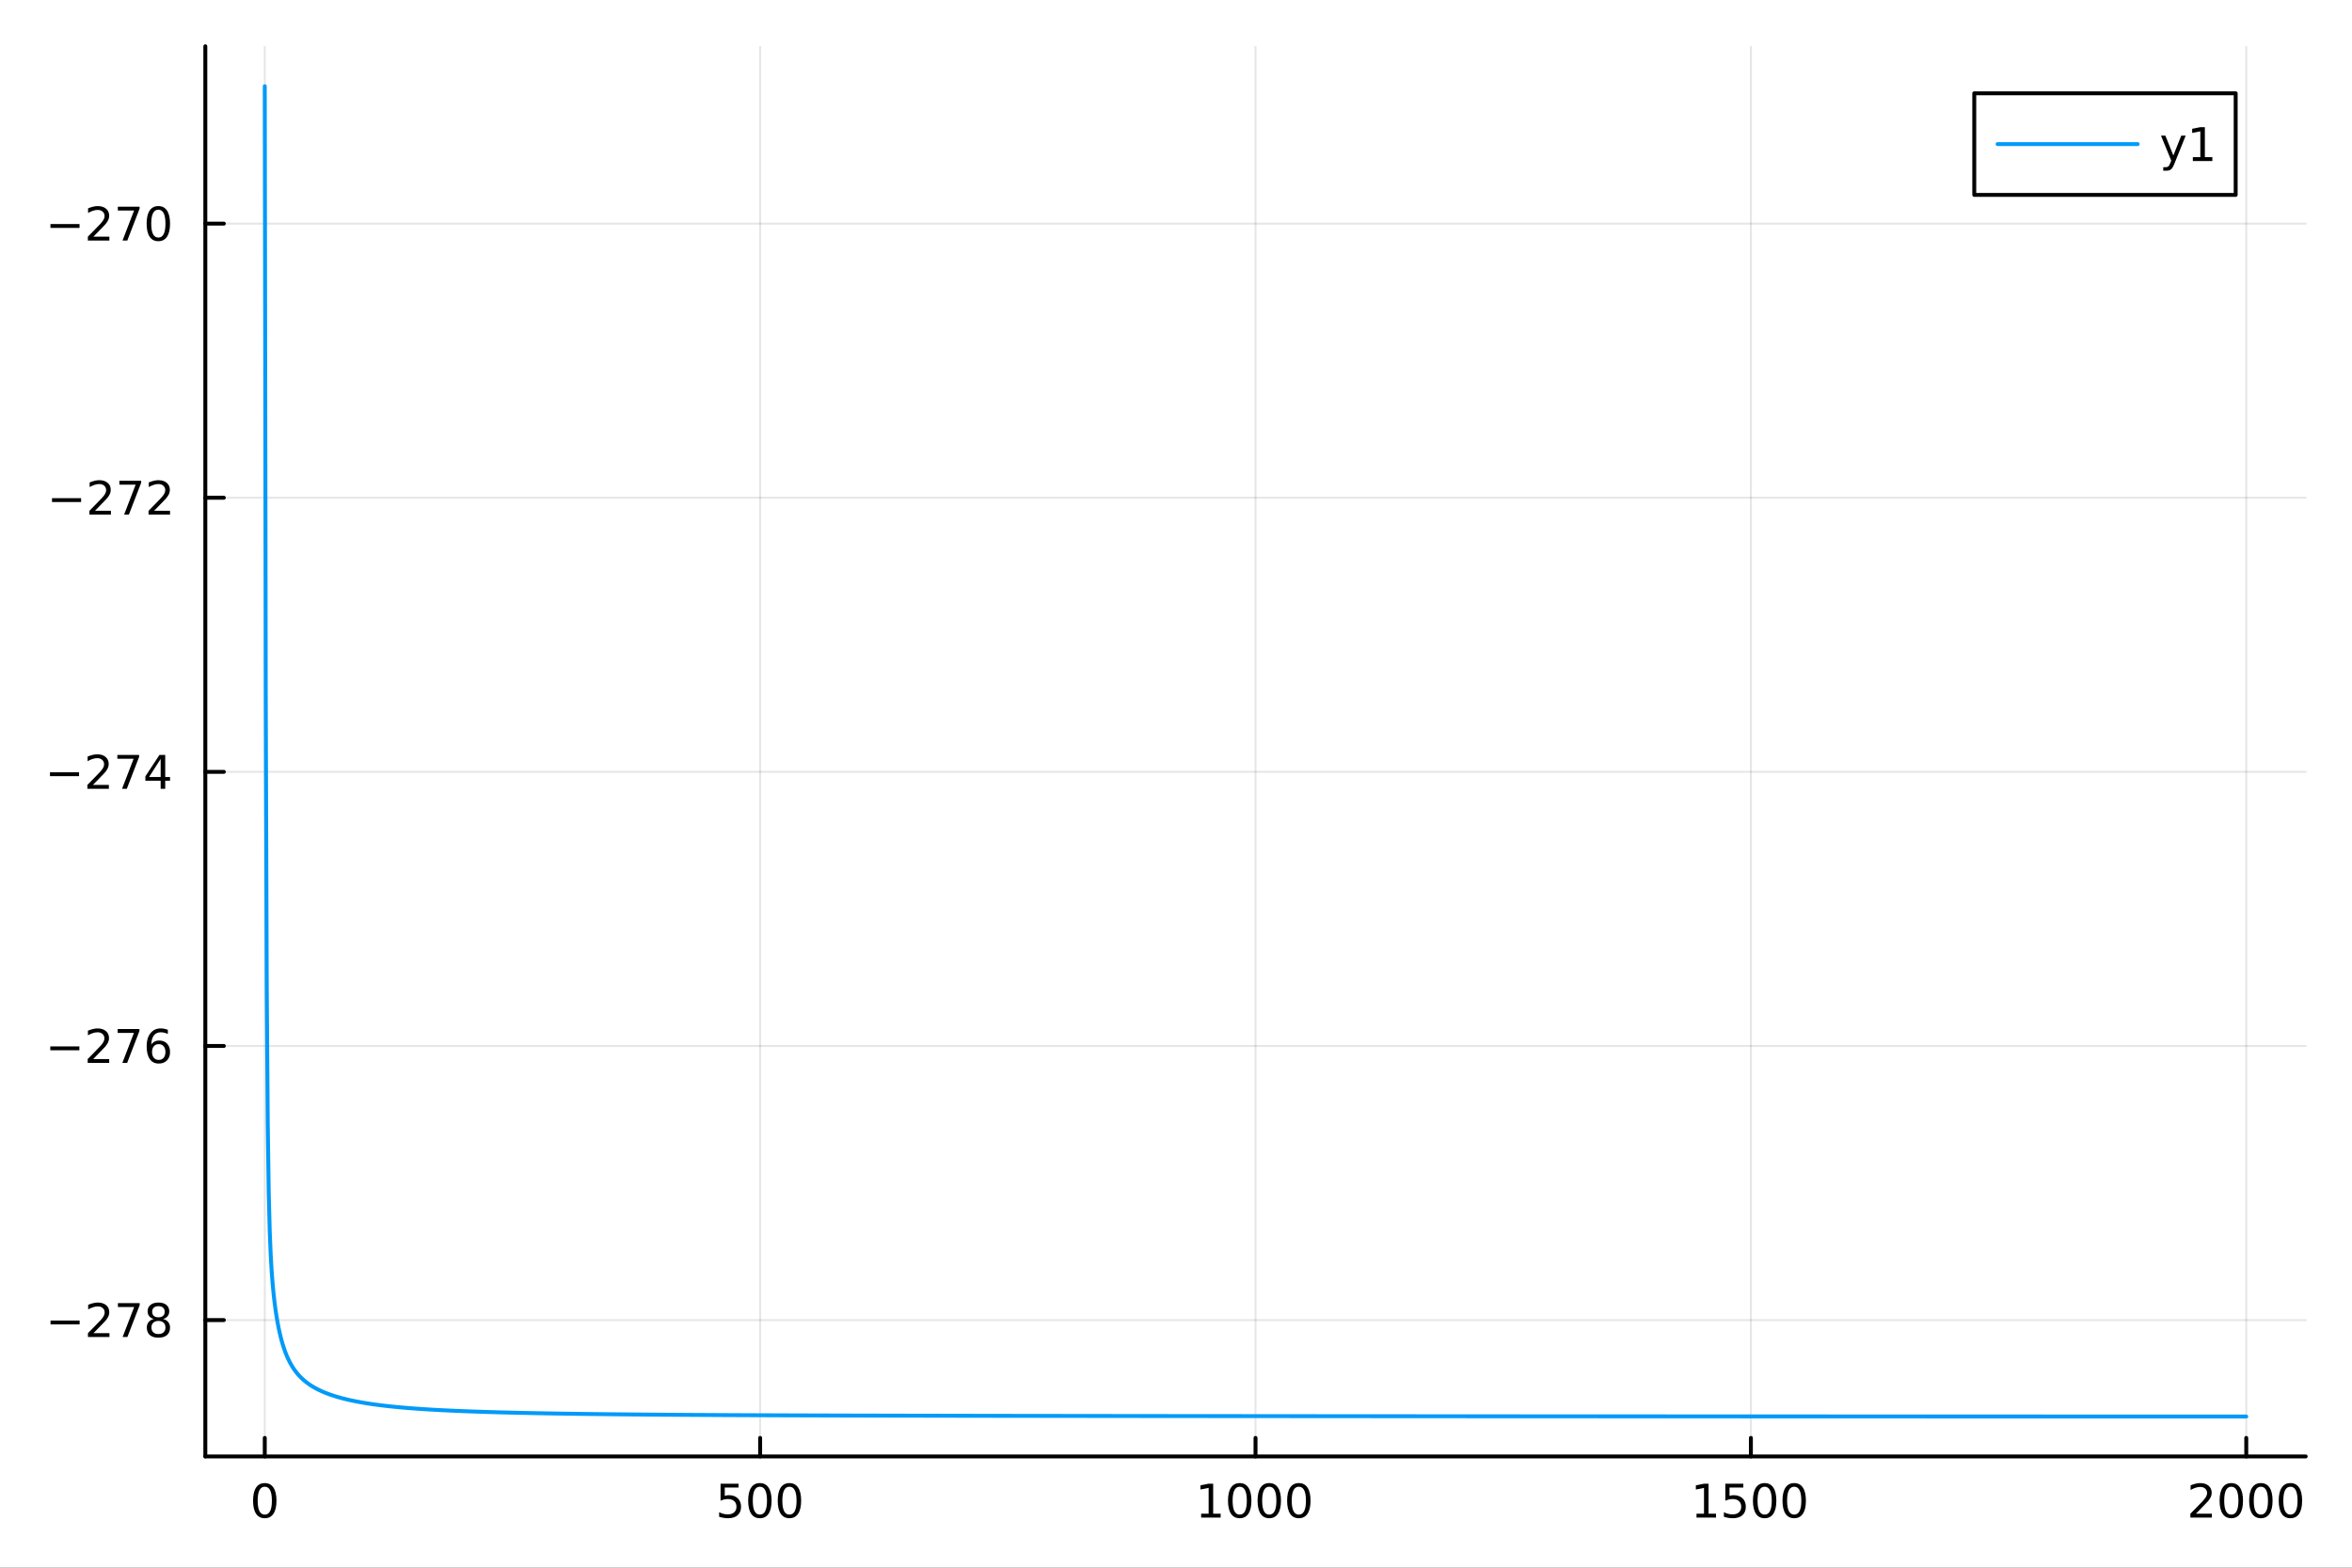 <?xml version="1.0" encoding="utf-8"?>
<svg xmlns="http://www.w3.org/2000/svg" xmlns:xlink="http://www.w3.org/1999/xlink" width="600" height="400" viewBox="0 0 2400 1600">
<rect x="0" y="0" width="2400" height="1600" fill="#333333" stroke="none"/>
<defs>
  <clipPath id="clip800">
    <rect x="0" y="0" width="2400" height="1600"/>
  </clipPath>
</defs>
<path clip-path="url(#clip800)" d="M0 1600 L2400 1600 L2400 0 L0 0  Z" fill="#ffffff" fill-rule="evenodd" fill-opacity="1"/>
<defs>
  <clipPath id="clip801">
    <rect x="480" y="0" width="1681" height="1600"/>
  </clipPath>
</defs>
<path clip-path="url(#clip800)" d="M209.515 1486.45 L2352.76 1486.45 L2352.76 47.244 L209.515 47.244  Z" fill="#ffffff" fill-rule="evenodd" fill-opacity="1"/>
<defs>
  <clipPath id="clip802">
    <rect x="209" y="47" width="2144" height="1440"/>
  </clipPath>
</defs>
<polyline clip-path="url(#clip802)" style="stroke:#000000; stroke-linecap:round; stroke-linejoin:round; stroke-width:2; stroke-opacity:0.1; fill:none" points="270.172,1486.45 270.172,47.244 "/>
<polyline clip-path="url(#clip802)" style="stroke:#000000; stroke-linecap:round; stroke-linejoin:round; stroke-width:2; stroke-opacity:0.1; fill:none" points="775.654,1486.45 775.654,47.244 "/>
<polyline clip-path="url(#clip802)" style="stroke:#000000; stroke-linecap:round; stroke-linejoin:round; stroke-width:2; stroke-opacity:0.1; fill:none" points="1281.14,1486.45 1281.14,47.244 "/>
<polyline clip-path="url(#clip802)" style="stroke:#000000; stroke-linecap:round; stroke-linejoin:round; stroke-width:2; stroke-opacity:0.1; fill:none" points="1786.62,1486.45 1786.62,47.244 "/>
<polyline clip-path="url(#clip802)" style="stroke:#000000; stroke-linecap:round; stroke-linejoin:round; stroke-width:2; stroke-opacity:0.1; fill:none" points="2292.1,1486.45 2292.1,47.244 "/>
<polyline clip-path="url(#clip800)" style="stroke:#000000; stroke-linecap:round; stroke-linejoin:round; stroke-width:4; stroke-opacity:1; fill:none" points="209.515,1486.45 2352.76,1486.45 "/>
<polyline clip-path="url(#clip800)" style="stroke:#000000; stroke-linecap:round; stroke-linejoin:round; stroke-width:4; stroke-opacity:1; fill:none" points="270.172,1486.45 270.172,1467.55 "/>
<polyline clip-path="url(#clip800)" style="stroke:#000000; stroke-linecap:round; stroke-linejoin:round; stroke-width:4; stroke-opacity:1; fill:none" points="775.654,1486.45 775.654,1467.55 "/>
<polyline clip-path="url(#clip800)" style="stroke:#000000; stroke-linecap:round; stroke-linejoin:round; stroke-width:4; stroke-opacity:1; fill:none" points="1281.14,1486.45 1281.14,1467.55 "/>
<polyline clip-path="url(#clip800)" style="stroke:#000000; stroke-linecap:round; stroke-linejoin:round; stroke-width:4; stroke-opacity:1; fill:none" points="1786.62,1486.45 1786.62,1467.55 "/>
<polyline clip-path="url(#clip800)" style="stroke:#000000; stroke-linecap:round; stroke-linejoin:round; stroke-width:4; stroke-opacity:1; fill:none" points="2292.1,1486.45 2292.1,1467.55 "/>
<path clip-path="url(#clip800)" d="M270.172 1517.37 Q266.561 1517.37 264.733 1520.93 Q262.927 1524.47 262.927 1531.6 Q262.927 1538.71 264.733 1542.27 Q266.561 1545.82 270.172 1545.82 Q273.807 1545.82 275.612 1542.27 Q277.441 1538.71 277.441 1531.6 Q277.441 1524.47 275.612 1520.93 Q273.807 1517.37 270.172 1517.37 M270.172 1513.66 Q275.983 1513.66 279.038 1518.27 Q282.117 1522.85 282.117 1531.6 Q282.117 1540.33 279.038 1544.94 Q275.983 1549.52 270.172 1549.52 Q264.362 1549.52 261.284 1544.94 Q258.228 1540.33 258.228 1531.6 Q258.228 1522.85 261.284 1518.27 Q264.362 1513.66 270.172 1513.66 Z" fill="#000000" fill-rule="nonzero" fill-opacity="1" /><path clip-path="url(#clip800)" d="M735.272 1514.29 L753.628 1514.29 L753.628 1518.22 L739.554 1518.22 L739.554 1526.7 Q740.573 1526.35 741.592 1526.19 Q742.61 1526 743.629 1526 Q749.416 1526 752.795 1529.17 Q756.175 1532.34 756.175 1537.76 Q756.175 1543.34 752.703 1546.44 Q749.23 1549.52 742.911 1549.52 Q740.735 1549.52 738.467 1549.15 Q736.221 1548.78 733.814 1548.04 L733.814 1543.34 Q735.897 1544.47 738.119 1545.03 Q740.342 1545.58 742.818 1545.58 Q746.823 1545.58 749.161 1543.48 Q751.499 1541.37 751.499 1537.76 Q751.499 1534.15 749.161 1532.04 Q746.823 1529.94 742.818 1529.94 Q740.943 1529.94 739.068 1530.35 Q737.217 1530.77 735.272 1531.65 L735.272 1514.29 Z" fill="#000000" fill-rule="nonzero" fill-opacity="1" /><path clip-path="url(#clip800)" d="M775.388 1517.37 Q771.777 1517.37 769.948 1520.93 Q768.142 1524.47 768.142 1531.6 Q768.142 1538.71 769.948 1542.27 Q771.777 1545.82 775.388 1545.82 Q779.022 1545.82 780.827 1542.27 Q782.656 1538.71 782.656 1531.6 Q782.656 1524.47 780.827 1520.93 Q779.022 1517.37 775.388 1517.37 M775.388 1513.66 Q781.198 1513.66 784.253 1518.27 Q787.332 1522.85 787.332 1531.6 Q787.332 1540.33 784.253 1544.94 Q781.198 1549.52 775.388 1549.52 Q769.577 1549.52 766.499 1544.94 Q763.443 1540.33 763.443 1531.6 Q763.443 1522.85 766.499 1518.27 Q769.577 1513.66 775.388 1513.66 Z" fill="#000000" fill-rule="nonzero" fill-opacity="1" /><path clip-path="url(#clip800)" d="M805.549 1517.37 Q801.938 1517.37 800.11 1520.93 Q798.304 1524.47 798.304 1531.6 Q798.304 1538.71 800.11 1542.27 Q801.938 1545.82 805.549 1545.82 Q809.184 1545.82 810.989 1542.27 Q812.818 1538.71 812.818 1531.6 Q812.818 1524.47 810.989 1520.93 Q809.184 1517.37 805.549 1517.37 M805.549 1513.66 Q811.36 1513.66 814.415 1518.27 Q817.494 1522.85 817.494 1531.6 Q817.494 1540.33 814.415 1544.94 Q811.36 1549.52 805.549 1549.52 Q799.739 1549.52 796.661 1544.94 Q793.605 1540.33 793.605 1531.6 Q793.605 1522.85 796.661 1518.27 Q799.739 1513.66 805.549 1513.66 Z" fill="#000000" fill-rule="nonzero" fill-opacity="1" /><path clip-path="url(#clip800)" d="M1225.66 1544.91 L1233.3 1544.91 L1233.3 1518.55 L1224.99 1520.21 L1224.99 1515.95 L1233.25 1514.29 L1237.93 1514.29 L1237.93 1544.91 L1245.57 1544.91 L1245.57 1548.85 L1225.66 1548.85 L1225.66 1544.91 Z" fill="#000000" fill-rule="nonzero" fill-opacity="1" /><path clip-path="url(#clip800)" d="M1265.01 1517.37 Q1261.4 1517.37 1259.57 1520.93 Q1257.77 1524.47 1257.77 1531.6 Q1257.77 1538.71 1259.57 1542.27 Q1261.4 1545.82 1265.01 1545.82 Q1268.65 1545.82 1270.45 1542.27 Q1272.28 1538.71 1272.28 1531.6 Q1272.28 1524.47 1270.45 1520.93 Q1268.65 1517.37 1265.01 1517.37 M1265.01 1513.66 Q1270.82 1513.66 1273.88 1518.27 Q1276.96 1522.85 1276.96 1531.6 Q1276.96 1540.33 1273.88 1544.94 Q1270.82 1549.52 1265.01 1549.52 Q1259.2 1549.52 1256.12 1544.94 Q1253.07 1540.33 1253.07 1531.6 Q1253.07 1522.85 1256.12 1518.27 Q1259.2 1513.66 1265.01 1513.66 Z" fill="#000000" fill-rule="nonzero" fill-opacity="1" /><path clip-path="url(#clip800)" d="M1295.17 1517.37 Q1291.56 1517.37 1289.73 1520.93 Q1287.93 1524.47 1287.93 1531.6 Q1287.93 1538.71 1289.73 1542.27 Q1291.56 1545.82 1295.17 1545.82 Q1298.81 1545.82 1300.61 1542.27 Q1302.44 1538.71 1302.44 1531.6 Q1302.44 1524.47 1300.61 1520.93 Q1298.81 1517.37 1295.17 1517.37 M1295.17 1513.66 Q1300.98 1513.66 1304.04 1518.27 Q1307.12 1522.85 1307.12 1531.6 Q1307.12 1540.33 1304.04 1544.94 Q1300.98 1549.52 1295.17 1549.52 Q1289.36 1549.52 1286.29 1544.94 Q1283.23 1540.33 1283.23 1531.6 Q1283.23 1522.85 1286.29 1518.27 Q1289.36 1513.66 1295.17 1513.66 Z" fill="#000000" fill-rule="nonzero" fill-opacity="1" /><path clip-path="url(#clip800)" d="M1325.34 1517.37 Q1321.73 1517.37 1319.9 1520.93 Q1318.09 1524.47 1318.09 1531.6 Q1318.09 1538.71 1319.9 1542.27 Q1321.73 1545.82 1325.34 1545.82 Q1328.97 1545.82 1330.78 1542.27 Q1332.6 1538.71 1332.6 1531.6 Q1332.6 1524.47 1330.78 1520.93 Q1328.97 1517.37 1325.34 1517.37 M1325.34 1513.66 Q1331.15 1513.66 1334.2 1518.27 Q1337.28 1522.85 1337.28 1531.6 Q1337.28 1540.33 1334.2 1544.94 Q1331.15 1549.52 1325.34 1549.52 Q1319.53 1549.52 1316.45 1544.94 Q1313.39 1540.33 1313.39 1531.6 Q1313.39 1522.85 1316.45 1518.27 Q1319.53 1513.66 1325.34 1513.66 Z" fill="#000000" fill-rule="nonzero" fill-opacity="1" /><path clip-path="url(#clip800)" d="M1731.14 1544.91 L1738.78 1544.91 L1738.78 1518.55 L1730.47 1520.21 L1730.47 1515.95 L1738.74 1514.29 L1743.41 1514.29 L1743.41 1544.91 L1751.05 1544.91 L1751.05 1548.85 L1731.14 1548.85 L1731.14 1544.91 Z" fill="#000000" fill-rule="nonzero" fill-opacity="1" /><path clip-path="url(#clip800)" d="M1760.54 1514.29 L1778.9 1514.29 L1778.9 1518.22 L1764.82 1518.22 L1764.82 1526.7 Q1765.84 1526.35 1766.86 1526.19 Q1767.88 1526 1768.9 1526 Q1774.68 1526 1778.06 1529.17 Q1781.44 1532.34 1781.44 1537.76 Q1781.44 1543.34 1777.97 1546.44 Q1774.5 1549.52 1768.18 1549.52 Q1766 1549.52 1763.73 1549.15 Q1761.49 1548.78 1759.08 1548.04 L1759.08 1543.34 Q1761.17 1544.47 1763.39 1545.03 Q1765.61 1545.58 1768.09 1545.58 Q1772.09 1545.58 1774.43 1543.48 Q1776.77 1541.37 1776.77 1537.76 Q1776.77 1534.15 1774.43 1532.04 Q1772.09 1529.94 1768.09 1529.94 Q1766.21 1529.94 1764.34 1530.35 Q1762.48 1530.77 1760.54 1531.65 L1760.54 1514.29 Z" fill="#000000" fill-rule="nonzero" fill-opacity="1" /><path clip-path="url(#clip800)" d="M1800.66 1517.37 Q1797.04 1517.37 1795.22 1520.93 Q1793.41 1524.47 1793.41 1531.6 Q1793.41 1538.71 1795.22 1542.27 Q1797.04 1545.82 1800.66 1545.82 Q1804.29 1545.82 1806.1 1542.27 Q1807.92 1538.71 1807.92 1531.6 Q1807.92 1524.47 1806.1 1520.93 Q1804.29 1517.37 1800.66 1517.37 M1800.66 1513.66 Q1806.47 1513.66 1809.52 1518.27 Q1812.6 1522.85 1812.6 1531.6 Q1812.6 1540.33 1809.52 1544.94 Q1806.47 1549.52 1800.66 1549.52 Q1794.85 1549.52 1791.77 1544.94 Q1788.71 1540.33 1788.71 1531.6 Q1788.71 1522.85 1791.77 1518.27 Q1794.85 1513.66 1800.66 1513.66 Z" fill="#000000" fill-rule="nonzero" fill-opacity="1" /><path clip-path="url(#clip800)" d="M1830.82 1517.37 Q1827.21 1517.37 1825.38 1520.93 Q1823.57 1524.47 1823.57 1531.6 Q1823.57 1538.71 1825.38 1542.27 Q1827.21 1545.82 1830.82 1545.82 Q1834.45 1545.82 1836.26 1542.27 Q1838.09 1538.71 1838.09 1531.6 Q1838.09 1524.47 1836.26 1520.93 Q1834.45 1517.37 1830.82 1517.37 M1830.82 1513.66 Q1836.63 1513.66 1839.68 1518.27 Q1842.76 1522.85 1842.76 1531.6 Q1842.76 1540.33 1839.68 1544.94 Q1836.63 1549.52 1830.82 1549.52 Q1825.01 1549.52 1821.93 1544.94 Q1818.87 1540.33 1818.87 1531.6 Q1818.87 1522.85 1821.93 1518.27 Q1825.01 1513.66 1830.82 1513.66 Z" fill="#000000" fill-rule="nonzero" fill-opacity="1" /><path clip-path="url(#clip800)" d="M2240.71 1544.91 L2257.03 1544.91 L2257.03 1548.85 L2235.08 1548.85 L2235.08 1544.91 Q2237.75 1542.16 2242.33 1537.53 Q2246.94 1532.88 2248.12 1531.53 Q2250.36 1529.01 2251.24 1527.27 Q2252.14 1525.51 2252.14 1523.82 Q2252.14 1521.07 2250.2 1519.33 Q2248.28 1517.6 2245.18 1517.6 Q2242.98 1517.6 2240.52 1518.36 Q2238.09 1519.13 2235.32 1520.68 L2235.32 1515.95 Q2238.14 1514.82 2240.59 1514.24 Q2243.05 1513.66 2245.08 1513.66 Q2250.45 1513.66 2253.65 1516.35 Q2256.84 1519.03 2256.84 1523.52 Q2256.84 1525.65 2256.03 1527.57 Q2255.25 1529.47 2253.14 1532.07 Q2252.56 1532.74 2249.46 1535.95 Q2246.36 1539.15 2240.71 1544.91 Z" fill="#000000" fill-rule="nonzero" fill-opacity="1" /><path clip-path="url(#clip800)" d="M2276.84 1517.37 Q2273.23 1517.37 2271.4 1520.93 Q2269.6 1524.47 2269.6 1531.6 Q2269.6 1538.71 2271.4 1542.27 Q2273.23 1545.82 2276.84 1545.82 Q2280.48 1545.82 2282.28 1542.27 Q2284.11 1538.71 2284.11 1531.6 Q2284.11 1524.47 2282.28 1520.93 Q2280.48 1517.37 2276.84 1517.37 M2276.84 1513.66 Q2282.65 1513.66 2285.71 1518.27 Q2288.79 1522.85 2288.79 1531.6 Q2288.79 1540.33 2285.71 1544.94 Q2282.65 1549.52 2276.84 1549.52 Q2271.03 1549.52 2267.95 1544.94 Q2264.9 1540.33 2264.9 1531.6 Q2264.9 1522.85 2267.95 1518.27 Q2271.03 1513.66 2276.84 1513.66 Z" fill="#000000" fill-rule="nonzero" fill-opacity="1" /><path clip-path="url(#clip800)" d="M2307.01 1517.37 Q2303.39 1517.37 2301.57 1520.93 Q2299.76 1524.47 2299.76 1531.6 Q2299.76 1538.71 2301.57 1542.27 Q2303.39 1545.82 2307.01 1545.82 Q2310.64 1545.82 2312.45 1542.27 Q2314.27 1538.71 2314.27 1531.6 Q2314.27 1524.47 2312.45 1520.93 Q2310.64 1517.37 2307.01 1517.37 M2307.01 1513.66 Q2312.82 1513.66 2315.87 1518.27 Q2318.95 1522.85 2318.95 1531.6 Q2318.95 1540.33 2315.87 1544.94 Q2312.82 1549.52 2307.01 1549.52 Q2301.2 1549.52 2298.12 1544.94 Q2295.06 1540.33 2295.06 1531.6 Q2295.06 1522.85 2298.12 1518.27 Q2301.2 1513.66 2307.01 1513.66 Z" fill="#000000" fill-rule="nonzero" fill-opacity="1" /><path clip-path="url(#clip800)" d="M2337.17 1517.37 Q2333.56 1517.37 2331.73 1520.93 Q2329.92 1524.47 2329.92 1531.6 Q2329.92 1538.71 2331.73 1542.27 Q2333.56 1545.82 2337.17 1545.82 Q2340.8 1545.82 2342.61 1542.27 Q2344.44 1538.71 2344.44 1531.6 Q2344.44 1524.47 2342.61 1520.93 Q2340.8 1517.37 2337.17 1517.37 M2337.17 1513.66 Q2342.98 1513.66 2346.03 1518.27 Q2349.11 1522.85 2349.11 1531.6 Q2349.11 1540.33 2346.03 1544.94 Q2342.98 1549.52 2337.17 1549.52 Q2331.36 1549.52 2328.28 1544.94 Q2325.22 1540.33 2325.22 1531.6 Q2325.22 1522.85 2328.28 1518.27 Q2331.36 1513.66 2337.17 1513.66 Z" fill="#000000" fill-rule="nonzero" fill-opacity="1" /><polyline clip-path="url(#clip802)" style="stroke:#000000; stroke-linecap:round; stroke-linejoin:round; stroke-width:2; stroke-opacity:0.1; fill:none" points="209.515,1347.29 2352.76,1347.29 "/>
<polyline clip-path="url(#clip802)" style="stroke:#000000; stroke-linecap:round; stroke-linejoin:round; stroke-width:2; stroke-opacity:0.1; fill:none" points="209.515,1067.53 2352.76,1067.53 "/>
<polyline clip-path="url(#clip802)" style="stroke:#000000; stroke-linecap:round; stroke-linejoin:round; stroke-width:2; stroke-opacity:0.1; fill:none" points="209.515,787.757 2352.76,787.757 "/>
<polyline clip-path="url(#clip802)" style="stroke:#000000; stroke-linecap:round; stroke-linejoin:round; stroke-width:2; stroke-opacity:0.1; fill:none" points="209.515,507.989 2352.76,507.989 "/>
<polyline clip-path="url(#clip802)" style="stroke:#000000; stroke-linecap:round; stroke-linejoin:round; stroke-width:2; stroke-opacity:0.1; fill:none" points="209.515,228.221 2352.76,228.221 "/>
<polyline clip-path="url(#clip800)" style="stroke:#000000; stroke-linecap:round; stroke-linejoin:round; stroke-width:4; stroke-opacity:1; fill:none" points="209.515,1486.45 209.515,47.244 "/>
<polyline clip-path="url(#clip800)" style="stroke:#000000; stroke-linecap:round; stroke-linejoin:round; stroke-width:4; stroke-opacity:1; fill:none" points="209.515,1347.29 228.412,1347.29 "/>
<polyline clip-path="url(#clip800)" style="stroke:#000000; stroke-linecap:round; stroke-linejoin:round; stroke-width:4; stroke-opacity:1; fill:none" points="209.515,1067.53 228.412,1067.53 "/>
<polyline clip-path="url(#clip800)" style="stroke:#000000; stroke-linecap:round; stroke-linejoin:round; stroke-width:4; stroke-opacity:1; fill:none" points="209.515,787.757 228.412,787.757 "/>
<polyline clip-path="url(#clip800)" style="stroke:#000000; stroke-linecap:round; stroke-linejoin:round; stroke-width:4; stroke-opacity:1; fill:none" points="209.515,507.989 228.412,507.989 "/>
<polyline clip-path="url(#clip800)" style="stroke:#000000; stroke-linecap:round; stroke-linejoin:round; stroke-width:4; stroke-opacity:1; fill:none" points="209.515,228.221 228.412,228.221 "/>
<path clip-path="url(#clip800)" d="M51.571 1347.75 L81.247 1347.75 L81.247 1351.68 L51.571 1351.68 L51.571 1347.75 Z" fill="#000000" fill-rule="nonzero" fill-opacity="1" /><path clip-path="url(#clip800)" d="M95.367 1360.64 L111.686 1360.64 L111.686 1364.57 L89.742 1364.57 L89.742 1360.64 Q92.404 1357.88 96.987 1353.25 Q101.594 1348.6 102.774 1347.26 Q105.02 1344.74 105.899 1343 Q106.802 1341.24 106.802 1339.55 Q106.802 1336.8 104.858 1335.06 Q102.936 1333.32 99.835 1333.32 Q97.635 1333.32 95.182 1334.09 Q92.751 1334.85 89.973 1336.4 L89.973 1331.68 Q92.797 1330.55 95.251 1329.97 Q97.705 1329.39 99.742 1329.39 Q105.112 1329.39 108.307 1332.07 Q111.501 1334.76 111.501 1339.25 Q111.501 1341.38 110.691 1343.3 Q109.904 1345.2 107.797 1347.79 Q107.219 1348.46 104.117 1351.68 Q101.015 1354.87 95.367 1360.64 Z" fill="#000000" fill-rule="nonzero" fill-opacity="1" /><path clip-path="url(#clip800)" d="M120.32 1330.01 L142.543 1330.01 L142.543 1332 L129.996 1364.57 L125.112 1364.57 L136.918 1333.95 L120.32 1333.95 L120.32 1330.01 Z" fill="#000000" fill-rule="nonzero" fill-opacity="1" /><path clip-path="url(#clip800)" d="M161.663 1348.16 Q158.33 1348.16 156.408 1349.94 Q154.51 1351.73 154.51 1354.85 Q154.51 1357.98 156.408 1359.76 Q158.33 1361.54 161.663 1361.54 Q164.996 1361.54 166.917 1359.76 Q168.839 1357.95 168.839 1354.85 Q168.839 1351.73 166.917 1349.94 Q165.019 1348.16 161.663 1348.16 M156.987 1346.17 Q153.978 1345.43 152.288 1343.37 Q150.621 1341.31 150.621 1338.35 Q150.621 1334.2 153.561 1331.8 Q156.524 1329.39 161.663 1329.39 Q166.825 1329.39 169.765 1331.8 Q172.704 1334.2 172.704 1338.35 Q172.704 1341.31 171.015 1343.37 Q169.348 1345.43 166.362 1346.17 Q169.741 1346.96 171.616 1349.25 Q173.515 1351.54 173.515 1354.85 Q173.515 1359.87 170.436 1362.56 Q167.38 1365.25 161.663 1365.25 Q155.945 1365.25 152.867 1362.56 Q149.811 1359.87 149.811 1354.85 Q149.811 1351.54 151.709 1349.25 Q153.607 1346.96 156.987 1346.17 M155.274 1338.79 Q155.274 1341.47 156.941 1342.98 Q158.63 1344.48 161.663 1344.48 Q164.672 1344.48 166.362 1342.98 Q168.075 1341.47 168.075 1338.79 Q168.075 1336.1 166.362 1334.6 Q164.672 1333.09 161.663 1333.09 Q158.63 1333.09 156.941 1334.6 Q155.274 1336.1 155.274 1338.79 Z" fill="#000000" fill-rule="nonzero" fill-opacity="1" /><path clip-path="url(#clip800)" d="M51.316 1067.98 L80.992 1067.98 L80.992 1071.91 L51.316 1071.91 L51.316 1067.98 Z" fill="#000000" fill-rule="nonzero" fill-opacity="1" /><path clip-path="url(#clip800)" d="M95.112 1080.87 L111.432 1080.87 L111.432 1084.81 L89.487 1084.81 L89.487 1080.87 Q92.149 1078.12 96.733 1073.49 Q101.339 1068.83 102.52 1067.49 Q104.765 1064.97 105.645 1063.23 Q106.547 1061.47 106.547 1059.78 Q106.547 1057.03 104.603 1055.29 Q102.682 1053.56 99.58 1053.56 Q97.381 1053.56 94.927 1054.32 Q92.496 1055.08 89.719 1056.63 L89.719 1051.91 Q92.543 1050.78 94.996 1050.2 Q97.45 1049.62 99.487 1049.62 Q104.858 1049.62 108.052 1052.31 Q111.246 1054.99 111.246 1059.48 Q111.246 1061.61 110.436 1063.53 Q109.649 1065.43 107.543 1068.02 Q106.964 1068.69 103.862 1071.91 Q100.76 1075.11 95.112 1080.87 Z" fill="#000000" fill-rule="nonzero" fill-opacity="1" /><path clip-path="url(#clip800)" d="M120.066 1050.25 L142.288 1050.25 L142.288 1052.24 L129.742 1084.81 L124.857 1084.81 L136.663 1054.18 L120.066 1054.18 L120.066 1050.25 Z" fill="#000000" fill-rule="nonzero" fill-opacity="1" /><path clip-path="url(#clip800)" d="M161.987 1065.66 Q158.839 1065.66 156.987 1067.81 Q155.158 1069.97 155.158 1073.72 Q155.158 1077.44 156.987 1079.62 Q158.839 1081.77 161.987 1081.77 Q165.135 1081.77 166.964 1079.62 Q168.816 1077.44 168.816 1073.72 Q168.816 1069.97 166.964 1067.81 Q165.135 1065.66 161.987 1065.66 M171.269 1051.01 L171.269 1055.27 Q169.51 1054.44 167.704 1054 Q165.922 1053.56 164.163 1053.56 Q159.533 1053.56 157.08 1056.68 Q154.649 1059.81 154.302 1066.13 Q155.667 1064.11 157.728 1063.05 Q159.788 1061.96 162.265 1061.96 Q167.473 1061.96 170.482 1065.13 Q173.515 1068.28 173.515 1073.72 Q173.515 1079.04 170.366 1082.26 Q167.218 1085.48 161.987 1085.48 Q155.992 1085.48 152.82 1080.89 Q149.649 1076.29 149.649 1067.56 Q149.649 1059.37 153.538 1054.5 Q157.427 1049.62 163.978 1049.62 Q165.737 1049.62 167.519 1049.97 Q169.325 1050.31 171.269 1051.01 Z" fill="#000000" fill-rule="nonzero" fill-opacity="1" /><path clip-path="url(#clip800)" d="M50.992 788.209 L80.668 788.209 L80.668 792.144 L50.992 792.144 L50.992 788.209 Z" fill="#000000" fill-rule="nonzero" fill-opacity="1" /><path clip-path="url(#clip800)" d="M94.788 801.102 L111.108 801.102 L111.108 805.037 L89.163 805.037 L89.163 801.102 Q91.825 798.347 96.409 793.718 Q101.015 789.065 102.196 787.723 Q104.441 785.199 105.321 783.463 Q106.223 781.704 106.223 780.014 Q106.223 777.26 104.279 775.524 Q102.358 773.787 99.256 773.787 Q97.057 773.787 94.603 774.551 Q92.172 775.315 89.395 776.866 L89.395 772.144 Q92.219 771.01 94.672 770.431 Q97.126 769.852 99.163 769.852 Q104.534 769.852 107.728 772.537 Q110.922 775.223 110.922 779.713 Q110.922 781.843 110.112 783.764 Q109.325 785.662 107.219 788.255 Q106.64 788.926 103.538 792.144 Q100.436 795.338 94.788 801.102 Z" fill="#000000" fill-rule="nonzero" fill-opacity="1" /><path clip-path="url(#clip800)" d="M119.742 770.477 L141.964 770.477 L141.964 772.468 L129.418 805.037 L124.533 805.037 L136.339 774.412 L119.742 774.412 L119.742 770.477 Z" fill="#000000" fill-rule="nonzero" fill-opacity="1" /><path clip-path="url(#clip800)" d="M163.931 774.551 L152.126 793 L163.931 793 L163.931 774.551 M162.704 770.477 L168.584 770.477 L168.584 793 L173.515 793 L173.515 796.889 L168.584 796.889 L168.584 805.037 L163.931 805.037 L163.931 796.889 L148.33 796.889 L148.33 792.375 L162.704 770.477 Z" fill="#000000" fill-rule="nonzero" fill-opacity="1" /><path clip-path="url(#clip800)" d="M53.075 508.44 L82.751 508.44 L82.751 512.376 L53.075 512.376 L53.075 508.44 Z" fill="#000000" fill-rule="nonzero" fill-opacity="1" /><path clip-path="url(#clip800)" d="M96.871 521.334 L113.191 521.334 L113.191 525.269 L91.246 525.269 L91.246 521.334 Q93.909 518.579 98.492 513.95 Q103.098 509.297 104.279 507.954 Q106.524 505.431 107.404 503.695 Q108.307 501.936 108.307 500.246 Q108.307 497.491 106.362 495.755 Q104.441 494.019 101.339 494.019 Q99.14 494.019 96.686 494.783 Q94.256 495.547 91.478 497.098 L91.478 492.376 Q94.302 491.241 96.756 490.663 Q99.21 490.084 101.246 490.084 Q106.617 490.084 109.811 492.769 Q113.006 495.454 113.006 499.945 Q113.006 502.075 112.196 503.996 Q111.408 505.894 109.302 508.487 Q108.723 509.158 105.621 512.376 Q102.52 515.57 96.871 521.334 Z" fill="#000000" fill-rule="nonzero" fill-opacity="1" /><path clip-path="url(#clip800)" d="M121.825 490.709 L144.047 490.709 L144.047 492.7 L131.501 525.269 L126.617 525.269 L138.422 494.644 L121.825 494.644 L121.825 490.709 Z" fill="#000000" fill-rule="nonzero" fill-opacity="1" /><path clip-path="url(#clip800)" d="M157.195 521.334 L173.515 521.334 L173.515 525.269 L151.57 525.269 L151.57 521.334 Q154.232 518.579 158.816 513.95 Q163.422 509.297 164.603 507.954 Q166.848 505.431 167.728 503.695 Q168.63 501.936 168.63 500.246 Q168.63 497.491 166.686 495.755 Q164.765 494.019 161.663 494.019 Q159.464 494.019 157.01 494.783 Q154.58 495.547 151.802 497.098 L151.802 492.376 Q154.626 491.241 157.08 490.663 Q159.533 490.084 161.57 490.084 Q166.941 490.084 170.135 492.769 Q173.329 495.454 173.329 499.945 Q173.329 502.075 172.519 503.996 Q171.732 505.894 169.626 508.487 Q169.047 509.158 165.945 512.376 Q162.843 515.57 157.195 521.334 Z" fill="#000000" fill-rule="nonzero" fill-opacity="1" /><path clip-path="url(#clip800)" d="M51.478 228.672 L81.154 228.672 L81.154 232.607 L51.478 232.607 L51.478 228.672 Z" fill="#000000" fill-rule="nonzero" fill-opacity="1" /><path clip-path="url(#clip800)" d="M95.274 241.566 L111.594 241.566 L111.594 245.501 L89.649 245.501 L89.649 241.566 Q92.311 238.811 96.895 234.181 Q101.501 229.529 102.682 228.186 Q104.927 225.663 105.807 223.927 Q106.709 222.168 106.709 220.478 Q106.709 217.723 104.765 215.987 Q102.844 214.251 99.742 214.251 Q97.543 214.251 95.089 215.015 Q92.659 215.779 89.881 217.33 L89.881 212.607 Q92.705 211.473 95.159 210.895 Q97.612 210.316 99.649 210.316 Q105.02 210.316 108.214 213.001 Q111.408 215.686 111.408 220.177 Q111.408 222.306 110.598 224.228 Q109.811 226.126 107.705 228.718 Q107.126 229.39 104.024 232.607 Q100.922 235.802 95.274 241.566 Z" fill="#000000" fill-rule="nonzero" fill-opacity="1" /><path clip-path="url(#clip800)" d="M120.228 210.941 L142.45 210.941 L142.45 212.932 L129.904 245.501 L125.02 245.501 L136.825 214.876 L120.228 214.876 L120.228 210.941 Z" fill="#000000" fill-rule="nonzero" fill-opacity="1" /><path clip-path="url(#clip800)" d="M161.57 214.019 Q157.959 214.019 156.13 217.584 Q154.325 221.126 154.325 228.256 Q154.325 235.362 156.13 238.927 Q157.959 242.468 161.57 242.468 Q165.204 242.468 167.01 238.927 Q168.839 235.362 168.839 228.256 Q168.839 221.126 167.01 217.584 Q165.204 214.019 161.57 214.019 M161.57 210.316 Q167.38 210.316 170.436 214.922 Q173.515 219.506 173.515 228.256 Q173.515 236.982 170.436 241.589 Q167.38 246.172 161.57 246.172 Q155.76 246.172 152.681 241.589 Q149.626 236.982 149.626 228.256 Q149.626 219.506 152.681 214.922 Q155.76 210.316 161.57 210.316 Z" fill="#000000" fill-rule="nonzero" fill-opacity="1" /><polyline clip-path="url(#clip802)" style="stroke:#009af9; stroke-linecap:round; stroke-linejoin:round; stroke-width:4; stroke-opacity:1; fill:none" points="270.172,87.976 271.183,711.924 272.194,1006.46 273.205,1146.6 274.216,1217.08 275.227,1256.27 276.238,1280.82 277.249,1297.95 278.26,1310.95 279.271,1321.41 280.282,1330.17 281.293,1337.7 282.304,1344.29 283.315,1350.14 284.326,1355.36 285.337,1360.06 286.348,1364.32 287.359,1368.19 288.37,1371.72 289.381,1374.96 290.392,1377.93 291.403,1380.67 292.414,1383.2 293.425,1385.54 294.435,1387.72 295.446,1389.75 296.457,1391.64 297.468,1393.41 298.479,1395.07 299.49,1396.63 300.501,1398.1 301.512,1399.48 302.523,1400.79 303.534,1402.03 304.545,1403.2 305.556,1404.31 306.567,1405.36 307.578,1406.37 308.589,1407.33 309.6,1408.24 310.611,1409.11 311.622,1409.95 312.633,1410.75 313.644,1411.51 314.655,1412.25 315.666,1412.95 316.677,1413.63 317.688,1414.29 318.699,1414.92 319.71,1415.52 320.721,1416.11 321.731,1416.67 322.742,1417.22 323.753,1417.75 324.764,1418.26 325.775,1418.76 326.786,1419.24 327.797,1419.7 328.808,1420.15 329.819,1420.59 330.83,1421.02 331.841,1421.43 332.852,1421.83 333.863,1422.22 334.874,1422.6 335.885,1422.97 336.896,1423.33 337.907,1423.69 338.918,1424.03 339.929,1424.36 340.94,1424.69 341.951,1425.01 342.962,1425.32 343.973,1425.62 344.984,1425.92 345.995,1426.2 347.006,1426.49 348.017,1426.76 349.027,1427.03 350.038,1427.3 351.049,1427.55 352.06,1427.81 353.071,1428.05 354.082,1428.3 355.093,1428.53 356.104,1428.76 357.115,1428.99 358.126,1429.21 359.137,1429.43 360.148,1429.64 361.159,1429.85 362.17,1430.06 363.181,1430.26 364.192,1430.46 365.203,1430.65 366.214,1430.84 367.225,1431.02 368.236,1431.21 369.247,1431.39 370.258,1431.56 371.269,1431.73 372.28,1431.9 373.291,1432.07 374.302,1432.23 375.313,1432.39 376.323,1432.55 377.334,1432.7 378.345,1432.85 379.356,1433 380.367,1433.15 381.378,1433.29 382.389,1433.43 383.4,1433.57 384.411,1433.71 385.422,1433.84 386.433,1433.97 387.444,1434.1 388.455,1434.23 389.466,1434.35 390.477,1434.48 391.488,1434.6 392.499,1434.72 393.51,1434.83 394.521,1434.95 395.532,1435.06 396.543,1435.17 397.554,1435.28 398.565,1435.39 399.576,1435.5 400.587,1435.6 401.598,1435.7 402.609,1435.8 403.619,1435.9 404.63,1436 405.641,1436.1 406.652,1436.19 407.663,1436.29 408.674,1436.38 409.685,1436.47 410.696,1436.56 411.707,1436.65 412.718,1436.73 413.729,1436.82 414.74,1436.9 415.751,1436.99 416.762,1437.07 417.773,1437.15 418.784,1437.23 419.795,1437.31 420.806,1437.38 421.817,1437.46 422.828,1437.53 423.839,1437.61 424.85,1437.68 425.861,1437.75 426.872,1437.82 427.883,1437.89 428.894,1437.96 429.905,1438.03 430.915,1438.1 431.926,1438.16 432.937,1438.23 433.948,1438.29 434.959,1438.36 435.97,1438.42 436.981,1438.48 437.992,1438.54 439.003,1438.6 440.014,1438.66 441.025,1438.72 442.036,1438.78 443.047,1438.83 444.058,1438.89 445.069,1438.95 446.08,1439 447.091,1439.06 448.102,1439.11 449.113,1439.16 450.124,1439.21 451.135,1439.27 452.146,1439.32 453.157,1439.37 454.168,1439.42 455.179,1439.47 456.19,1439.51 457.201,1439.56 458.211,1439.61 459.222,1439.66 460.233,1439.7 461.244,1439.75 462.255,1439.79 463.266,1439.84 464.277,1439.88 465.288,1439.93 466.299,1439.97 467.31,1440.01 468.321,1440.05 469.332,1440.1 470.343,1440.14 471.354,1440.18 472.365,1440.22 473.376,1440.26 474.387,1440.3 475.398,1440.34 476.409,1440.37 477.42,1440.41 478.431,1440.45 479.442,1440.49 480.453,1440.52 481.464,1440.56 482.475,1440.6 483.486,1440.63 484.497,1440.67 485.507,1440.7 486.518,1440.74 487.529,1440.77 488.54,1440.81 489.551,1440.84 490.562,1440.87 491.573,1440.91 492.584,1440.94 493.595,1440.97 494.606,1441 495.617,1441.03 496.628,1441.06 497.639,1441.1 498.65,1441.13 499.661,1441.16 500.672,1441.19 501.683,1441.22 502.694,1441.25 503.705,1441.27 504.716,1441.3 505.727,1441.33 506.738,1441.36 507.749,1441.39 508.76,1441.42 509.771,1441.44 510.782,1441.47 511.793,1441.5 512.803,1441.52 513.814,1441.55 514.825,1441.58 515.836,1441.6 516.847,1441.63 517.858,1441.65 518.869,1441.68 519.88,1441.7 520.891,1441.73 521.902,1441.75 522.913,1441.78 523.924,1441.8 524.935,1441.82 525.946,1441.85 526.957,1441.87 527.968,1441.89 528.979,1441.92 529.99,1441.94 531.001,1441.96 532.012,1441.98 533.023,1442.01 534.034,1442.03 535.045,1442.05 536.056,1442.07 537.067,1442.09 538.078,1442.11 539.089,1442.13 540.099,1442.16 541.11,1442.18 542.121,1442.2 543.132,1442.22 544.143,1442.24 545.154,1442.26 546.165,1442.28 547.176,1442.3 548.187,1442.32 549.198,1442.33 550.209,1442.35 551.22,1442.37 552.231,1442.39 553.242,1442.41 554.253,1442.43 555.264,1442.45 556.275,1442.46 557.286,1442.48 558.297,1442.5 559.308,1442.52 560.319,1442.54 561.33,1442.55 562.341,1442.57 563.352,1442.59 564.363,1442.6 565.374,1442.62 566.385,1442.64 567.395,1442.65 568.406,1442.67 569.417,1442.69 570.428,1442.7 571.439,1442.72 572.45,1442.73 573.461,1442.75 574.472,1442.77 575.483,1442.78 576.494,1442.8 577.505,1442.81 578.516,1442.83 579.527,1442.84 580.538,1442.86 581.549,1442.87 582.56,1442.89 583.571,1442.9 584.582,1442.92 585.593,1442.93 586.604,1442.94 587.615,1442.96 588.626,1442.97 589.637,1442.99 590.648,1443 591.659,1443.01 592.67,1443.03 593.681,1443.04 594.691,1443.05 595.702,1443.07 596.713,1443.08 597.724,1443.09 598.735,1443.11 599.746,1443.12 600.757,1443.13 601.768,1443.14 602.779,1443.16 603.79,1443.17 604.801,1443.18 605.812,1443.19 606.823,1443.21 607.834,1443.22 608.845,1443.23 609.856,1443.24 610.867,1443.25 611.878,1443.27 612.889,1443.28 613.9,1443.29 614.911,1443.3 615.922,1443.31 616.933,1443.32 617.944,1443.33 618.955,1443.35 619.966,1443.36 620.977,1443.37 621.987,1443.38 622.998,1443.39 624.009,1443.4 625.02,1443.41 626.031,1443.42 627.042,1443.43 628.053,1443.44 629.064,1443.45 630.075,1443.46 631.086,1443.47 632.097,1443.48 633.108,1443.49 634.119,1443.5 635.13,1443.51 636.141,1443.52 637.152,1443.53 638.163,1443.54 639.174,1443.55 640.185,1443.56 641.196,1443.57 642.207,1443.58 643.218,1443.59 644.229,1443.6 645.24,1443.61 646.251,1443.62 647.262,1443.63 648.273,1443.64 649.283,1443.64 650.294,1443.65 651.305,1443.66 652.316,1443.67 653.327,1443.68 654.338,1443.69 655.349,1443.7 656.36,1443.71 657.371,1443.71 658.382,1443.72 659.393,1443.73 660.404,1443.74 661.415,1443.75 662.426,1443.76 663.437,1443.76 664.448,1443.77 665.459,1443.78 666.47,1443.79 667.481,1443.8 668.492,1443.8 669.503,1443.81 670.514,1443.82 671.525,1443.83 672.536,1443.84 673.547,1443.84 674.558,1443.85 675.569,1443.86 676.579,1443.87 677.59,1443.87 678.601,1443.88 679.612,1443.89 680.623,1443.9 681.634,1443.9 682.645,1443.91 683.656,1443.92 684.667,1443.92 685.678,1443.93 686.689,1443.94 687.7,1443.95 688.711,1443.95 689.722,1443.96 690.733,1443.97 691.744,1443.97 692.755,1443.98 693.766,1443.99 694.777,1443.99 695.788,1444 696.799,1444.01 697.81,1444.01 698.821,1444.02 699.832,1444.03 700.843,1444.03 701.854,1444.04 702.864,1444.04 703.875,1444.05 704.886,1444.06 705.897,1444.06 706.908,1444.07 707.919,1444.08 708.93,1444.08 709.941,1444.09 710.952,1444.09 711.963,1444.1 712.974,1444.11 713.985,1444.11 714.996,1444.12 716.007,1444.12 717.018,1444.13 718.029,1444.13 719.04,1444.14 720.051,1444.15 721.062,1444.15 722.073,1444.16 723.084,1444.16 724.095,1444.17 725.106,1444.17 726.117,1444.18 727.128,1444.19 728.139,1444.19 729.15,1444.2 730.16,1444.2 731.171,1444.21 732.182,1444.21 733.193,1444.22 734.204,1444.22 735.215,1444.23 736.226,1444.23 737.237,1444.24 738.248,1444.24 739.259,1444.25 740.27,1444.25 741.281,1444.26 742.292,1444.26 743.303,1444.27 744.314,1444.27 745.325,1444.28 746.336,1444.28 747.347,1444.29 748.358,1444.29 749.369,1444.3 750.38,1444.3 751.391,1444.31 752.402,1444.31 753.413,1444.32 754.424,1444.32 755.435,1444.33 756.446,1444.33 757.456,1444.34 758.467,1444.34 759.478,1444.34 760.489,1444.35 761.5,1444.35 762.511,1444.36 763.522,1444.36 764.533,1444.37 765.544,1444.37 766.555,1444.38 767.566,1444.38 768.577,1444.38 769.588,1444.39 770.599,1444.39 771.61,1444.4 772.621,1444.4 773.632,1444.41 774.643,1444.41 775.654,1444.41 776.665,1444.42 777.676,1444.42 778.687,1444.43 779.698,1444.43 780.709,1444.43 781.72,1444.44 782.731,1444.44 783.742,1444.45 784.752,1444.45 785.763,1444.45 786.774,1444.46 787.785,1444.46 788.796,1444.47 789.807,1444.47 790.818,1444.47 791.829,1444.48 792.84,1444.48 793.851,1444.48 794.862,1444.49 795.873,1444.49 796.884,1444.5 797.895,1444.5 798.906,1444.5 799.917,1444.51 800.928,1444.51 801.939,1444.51 802.95,1444.52 803.961,1444.52 804.972,1444.52 805.983,1444.53 806.994,1444.53 808.005,1444.54 809.016,1444.54 810.027,1444.54 811.038,1444.55 812.048,1444.55 813.059,1444.55 814.07,1444.56 815.081,1444.56 816.092,1444.56 817.103,1444.57 818.114,1444.57 819.125,1444.57 820.136,1444.58 821.147,1444.58 822.158,1444.58 823.169,1444.59 824.18,1444.59 825.191,1444.59 826.202,1444.6 827.213,1444.6 828.224,1444.6 829.235,1444.6 830.246,1444.61 831.257,1444.61 832.268,1444.61 833.279,1444.62 834.29,1444.62 835.301,1444.62 836.312,1444.63 837.323,1444.63 838.334,1444.63 839.344,1444.64 840.355,1444.64 841.366,1444.64 842.377,1444.64 843.388,1444.65 844.399,1444.65 845.41,1444.65 846.421,1444.66 847.432,1444.66 848.443,1444.66 849.454,1444.67 850.465,1444.67 851.476,1444.67 852.487,1444.67 853.498,1444.68 854.509,1444.68 855.52,1444.68 856.531,1444.68 857.542,1444.69 858.553,1444.69 859.564,1444.69 860.575,1444.7 861.586,1444.7 862.597,1444.7 863.608,1444.7 864.619,1444.71 865.63,1444.71 866.64,1444.71 867.651,1444.71 868.662,1444.72 869.673,1444.72 870.684,1444.72 871.695,1444.73 872.706,1444.73 873.717,1444.73 874.728,1444.73 875.739,1444.74 876.75,1444.74 877.761,1444.74 878.772,1444.74 879.783,1444.75 880.794,1444.75 881.805,1444.75 882.816,1444.75 883.827,1444.76 884.838,1444.76 885.849,1444.76 886.86,1444.76 887.871,1444.77 888.882,1444.77 889.893,1444.77 890.904,1444.77 891.915,1444.77 892.926,1444.78 893.936,1444.78 894.947,1444.78 895.958,1444.78 896.969,1444.79 897.98,1444.79 898.991,1444.79 900.002,1444.79 901.013,1444.8 902.024,1444.8 903.035,1444.8 904.046,1444.8 905.057,1444.81 906.068,1444.81 907.079,1444.81 908.09,1444.81 909.101,1444.81 910.112,1444.82 911.123,1444.82 912.134,1444.82 913.145,1444.82 914.156,1444.83 915.167,1444.83 916.178,1444.83 917.189,1444.83 918.2,1444.83 919.211,1444.84 920.222,1444.84 921.232,1444.84 922.243,1444.84 923.254,1444.84 924.265,1444.85 925.276,1444.85 926.287,1444.85 927.298,1444.85 928.309,1444.85 929.32,1444.86 930.331,1444.86 931.342,1444.86 932.353,1444.86 933.364,1444.87 934.375,1444.87 935.386,1444.87 936.397,1444.87 937.408,1444.87 938.419,1444.88 939.43,1444.88 940.441,1444.88 941.452,1444.88 942.463,1444.88 943.474,1444.89 944.485,1444.89 945.496,1444.89 946.507,1444.89 947.518,1444.89 948.528,1444.89 949.539,1444.9 950.55,1444.9 951.561,1444.9 952.572,1444.9 953.583,1444.9 954.594,1444.91 955.605,1444.91 956.616,1444.91 957.627,1444.91 958.638,1444.91 959.649,1444.92 960.66,1444.92 961.671,1444.92 962.682,1444.92 963.693,1444.92 964.704,1444.92 965.715,1444.93 966.726,1444.93 967.737,1444.93 968.748,1444.93 969.759,1444.93 970.77,1444.94 971.781,1444.94 972.792,1444.94 973.803,1444.94 974.814,1444.94 975.824,1444.94 976.835,1444.95 977.846,1444.95 978.857,1444.95 979.868,1444.95 980.879,1444.95 981.89,1444.95 982.901,1444.96 983.912,1444.96 984.923,1444.96 985.934,1444.96 986.945,1444.96 987.956,1444.97 988.967,1444.97 989.978,1444.97 990.989,1444.97 992,1444.97 993.011,1444.97 994.022,1444.98 995.033,1444.98 996.044,1444.98 997.055,1444.98 998.066,1444.98 999.077,1444.98 1000.09,1444.99 1001.1,1444.99 1002.11,1444.99 1003.12,1444.99 1004.13,1444.99 1005.14,1444.99 1006.15,1444.99 1007.16,1445 1008.18,1445 1009.19,1445 1010.2,1445 1011.21,1445 1012.22,1445 1013.23,1445.01 1014.24,1445.01 1015.25,1445.01 1016.26,1445.01 1017.27,1445.01 1018.28,1445.01 1019.3,1445.01 1020.31,1445.02 1021.32,1445.02 1022.33,1445.02 1023.34,1445.02 1024.35,1445.02 1025.36,1445.02 1026.37,1445.03 1027.38,1445.03 1028.39,1445.03 1029.41,1445.03 1030.42,1445.03 1031.43,1445.03 1032.44,1445.03 1033.45,1445.04 1034.46,1445.04 1035.47,1445.04 1036.48,1445.04 1037.49,1445.04 1038.5,1445.04 1039.52,1445.04 1040.53,1445.05 1041.54,1445.05 1042.55,1445.05 1043.56,1445.05 1044.57,1445.05 1045.58,1445.05 1046.59,1445.05 1047.6,1445.06 1048.61,1445.06 1049.62,1445.06 1050.64,1445.06 1051.65,1445.06 1052.66,1445.06 1053.67,1445.06 1054.68,1445.07 1055.69,1445.07 1056.7,1445.07 1057.71,1445.07 1058.72,1445.07 1059.73,1445.07 1060.75,1445.07 1061.76,1445.08 1062.77,1445.08 1063.78,1445.08 1064.79,1445.08 1065.8,1445.08 1066.81,1445.08 1067.82,1445.08 1068.83,1445.09 1069.84,1445.09 1070.85,1445.09 1071.87,1445.09 1072.88,1445.09 1073.89,1445.09 1074.9,1445.09 1075.91,1445.09 1076.92,1445.1 1077.93,1445.1 1078.94,1445.1 1079.95,1445.1 1080.96,1445.1 1081.98,1445.1 1082.99,1445.1 1084,1445.1 1085.01,1445.11 1086.02,1445.11 1087.03,1445.11 1088.04,1445.11 1089.05,1445.11 1090.06,1445.11 1091.07,1445.11 1092.09,1445.11 1093.1,1445.12 1094.11,1445.12 1095.12,1445.12 1096.13,1445.12 1097.14,1445.12 1098.15,1445.12 1099.16,1445.12 1100.17,1445.12 1101.18,1445.13 1102.19,1445.13 1103.21,1445.13 1104.22,1445.13 1105.23,1445.13 1106.24,1445.13 1107.25,1445.13 1108.26,1445.13 1109.27,1445.14 1110.28,1445.14 1111.29,1445.14 1112.3,1445.14 1113.32,1445.14 1114.33,1445.14 1115.34,1445.14 1116.35,1445.14 1117.36,1445.15 1118.37,1445.15 1119.38,1445.15 1120.39,1445.15 1121.4,1445.15 1122.41,1445.15 1123.43,1445.15 1124.44,1445.15 1125.45,1445.15 1126.46,1445.16 1127.47,1445.16 1128.48,1445.16 1129.49,1445.16 1130.5,1445.16 1131.51,1445.16 1132.52,1445.16 1133.53,1445.16 1134.55,1445.17 1135.56,1445.17 1136.57,1445.17 1137.58,1445.17 1138.59,1445.17 1139.6,1445.17 1140.61,1445.17 1141.62,1445.17 1142.63,1445.17 1143.64,1445.18 1144.66,1445.18 1145.67,1445.18 1146.68,1445.18 1147.69,1445.18 1148.7,1445.18 1149.71,1445.18 1150.72,1445.18 1151.73,1445.18 1152.74,1445.19 1153.75,1445.19 1154.76,1445.19 1155.78,1445.19 1156.79,1445.19 1157.8,1445.19 1158.81,1445.19 1159.82,1445.19 1160.83,1445.19 1161.84,1445.19 1162.85,1445.2 1163.86,1445.2 1164.87,1445.2 1165.89,1445.2 1166.9,1445.2 1167.91,1445.2 1168.92,1445.2 1169.93,1445.2 1170.94,1445.2 1171.95,1445.21 1172.96,1445.21 1173.97,1445.21 1174.98,1445.21 1176,1445.21 1177.01,1445.21 1178.02,1445.21 1179.03,1445.21 1180.04,1445.21 1181.05,1445.21 1182.06,1445.22 1183.07,1445.22 1184.08,1445.22 1185.09,1445.22 1186.1,1445.22 1187.12,1445.22 1188.13,1445.22 1189.14,1445.22 1190.15,1445.22 1191.16,1445.22 1192.17,1445.23 1193.18,1445.23 1194.19,1445.23 1195.2,1445.23 1196.21,1445.23 1197.23,1445.23 1198.24,1445.23 1199.25,1445.23 1200.26,1445.23 1201.27,1445.23 1202.28,1445.24 1203.29,1445.24 1204.3,1445.24 1205.31,1445.24 1206.32,1445.24 1207.33,1445.24 1208.35,1445.24 1209.36,1445.24 1210.37,1445.24 1211.38,1445.24 1212.39,1445.25 1213.4,1445.25 1214.41,1445.25 1215.42,1445.25 1216.43,1445.25 1217.44,1445.25 1218.46,1445.25 1219.47,1445.25 1220.48,1445.25 1221.49,1445.25 1222.5,1445.25 1223.51,1445.26 1224.52,1445.26 1225.53,1445.26 1226.54,1445.26 1227.55,1445.26 1228.57,1445.26 1229.58,1445.26 1230.59,1445.26 1231.6,1445.26 1232.61,1445.26 1233.62,1445.27 1234.63,1445.27 1235.64,1445.27 1236.65,1445.27 1237.66,1445.27 1238.67,1445.27 1239.69,1445.27 1240.7,1445.27 1241.71,1445.27 1242.72,1445.27 1243.73,1445.27 1244.74,1445.28 1245.75,1445.28 1246.76,1445.28 1247.77,1445.28 1248.78,1445.28 1249.8,1445.28 1250.81,1445.28 1251.82,1445.28 1252.83,1445.28 1253.84,1445.28 1254.85,1445.28 1255.86,1445.28 1256.87,1445.29 1257.88,1445.29 1258.89,1445.29 1259.91,1445.29 1260.92,1445.29 1261.93,1445.29 1262.94,1445.29 1263.95,1445.29 1264.96,1445.29 1265.97,1445.29 1266.98,1445.29 1267.99,1445.3 1269,1445.3 1270.01,1445.3 1271.03,1445.3 1272.04,1445.3 1273.05,1445.3 1274.06,1445.3 1275.07,1445.3 1276.08,1445.3 1277.09,1445.3 1278.1,1445.3 1279.11,1445.3 1280.12,1445.31 1281.14,1445.31 1282.15,1445.31 1283.16,1445.31 1284.17,1445.31 1285.18,1445.31 1286.19,1445.31 1287.2,1445.31 1288.21,1445.31 1289.22,1445.31 1290.23,1445.31 1291.24,1445.31 1292.26,1445.32 1293.27,1445.32 1294.28,1445.32 1295.29,1445.32 1296.3,1445.32 1297.31,1445.32 1298.32,1445.32 1299.33,1445.32 1300.34,1445.32 1301.35,1445.32 1302.37,1445.32 1303.38,1445.32 1304.39,1445.33 1305.4,1445.33 1306.41,1445.33 1307.42,1445.33 1308.43,1445.33 1309.44,1445.33 1310.45,1445.33 1311.46,1445.33 1312.48,1445.33 1313.49,1445.33 1314.5,1445.33 1315.51,1445.33 1316.52,1445.33 1317.53,1445.34 1318.54,1445.34 1319.55,1445.34 1320.56,1445.34 1321.57,1445.34 1322.58,1445.34 1323.6,1445.34 1324.61,1445.34 1325.62,1445.34 1326.63,1445.34 1327.64,1445.34 1328.65,1445.34 1329.66,1445.35 1330.67,1445.35 1331.68,1445.35 1332.69,1445.35 1333.71,1445.35 1334.72,1445.35 1335.73,1445.35 1336.74,1445.35 1337.75,1445.35 1338.76,1445.35 1339.77,1445.35 1340.78,1445.35 1341.79,1445.35 1342.8,1445.35 1343.81,1445.36 1344.83,1445.36 1345.84,1445.36 1346.85,1445.36 1347.86,1445.36 1348.87,1445.36 1349.88,1445.36 1350.89,1445.36 1351.9,1445.36 1352.91,1445.36 1353.92,1445.36 1354.94,1445.36 1355.95,1445.36 1356.96,1445.37 1357.97,1445.37 1358.98,1445.37 1359.99,1445.37 1361,1445.37 1362.01,1445.37 1363.02,1445.37 1364.03,1445.37 1365.05,1445.37 1366.06,1445.37 1367.07,1445.37 1368.08,1445.37 1369.09,1445.37 1370.1,1445.37 1371.11,1445.38 1372.12,1445.38 1373.13,1445.38 1374.14,1445.38 1375.15,1445.38 1376.17,1445.38 1377.18,1445.38 1378.19,1445.38 1379.2,1445.38 1380.21,1445.38 1381.22,1445.38 1382.23,1445.38 1383.24,1445.38 1384.25,1445.38 1385.26,1445.39 1386.28,1445.39 1387.29,1445.39 1388.3,1445.39 1389.31,1445.39 1390.32,1445.39 1391.33,1445.39 1392.34,1445.39 1393.35,1445.39 1394.36,1445.39 1395.37,1445.39 1396.39,1445.39 1397.4,1445.39 1398.41,1445.39 1399.42,1445.4 1400.43,1445.4 1401.44,1445.4 1402.45,1445.4 1403.46,1445.4 1404.47,1445.4 1405.48,1445.4 1406.49,1445.4 1407.51,1445.4 1408.52,1445.4 1409.53,1445.4 1410.54,1445.4 1411.55,1445.4 1412.56,1445.4 1413.57,1445.4 1414.58,1445.41 1415.59,1445.41 1416.6,1445.41 1417.62,1445.41 1418.63,1445.41 1419.64,1445.41 1420.65,1445.41 1421.66,1445.41 1422.67,1445.41 1423.68,1445.41 1424.69,1445.41 1425.7,1445.41 1426.71,1445.41 1427.72,1445.41 1428.74,1445.41 1429.75,1445.41 1430.76,1445.42 1431.77,1445.42 1432.78,1445.42 1433.79,1445.42 1434.8,1445.42 1435.81,1445.42 1436.82,1445.42 1437.83,1445.42 1438.85,1445.42 1439.86,1445.42 1440.87,1445.42 1441.88,1445.42 1442.89,1445.42 1443.9,1445.42 1444.91,1445.42 1445.92,1445.43 1446.93,1445.43 1447.94,1445.43 1448.96,1445.43 1449.97,1445.43 1450.98,1445.43 1451.99,1445.43 1453,1445.43 1454.01,1445.43 1455.02,1445.43 1456.03,1445.43 1457.04,1445.43 1458.05,1445.43 1459.06,1445.43 1460.08,1445.43 1461.09,1445.43 1462.1,1445.44 1463.11,1445.44 1464.12,1445.44 1465.13,1445.44 1466.14,1445.44 1467.15,1445.44 1468.16,1445.44 1469.17,1445.44 1470.19,1445.44 1471.2,1445.44 1472.21,1445.44 1473.22,1445.44 1474.23,1445.44 1475.24,1445.44 1476.25,1445.44 1477.26,1445.44 1478.27,1445.44 1479.28,1445.45 1480.29,1445.45 1481.31,1445.45 1482.32,1445.45 1483.33,1445.45 1484.34,1445.45 1485.35,1445.45 1486.36,1445.45 1487.37,1445.45 1488.38,1445.45 1489.39,1445.45 1490.4,1445.45 1491.42,1445.45 1492.43,1445.45 1493.44,1445.45 1494.45,1445.45 1495.46,1445.45 1496.47,1445.46 1497.48,1445.46 1498.49,1445.46 1499.5,1445.46 1500.51,1445.46 1501.53,1445.46 1502.54,1445.46 1503.55,1445.46 1504.56,1445.46 1505.57,1445.46 1506.58,1445.46 1507.59,1445.46 1508.6,1445.46 1509.61,1445.46 1510.62,1445.46 1511.63,1445.46 1512.65,1445.46 1513.66,1445.47 1514.67,1445.47 1515.68,1445.47 1516.69,1445.47 1517.7,1445.47 1518.71,1445.47 1519.72,1445.47 1520.73,1445.47 1521.74,1445.47 1522.76,1445.47 1523.77,1445.47 1524.78,1445.47 1525.79,1445.47 1526.8,1445.47 1527.81,1445.47 1528.82,1445.47 1529.83,1445.47 1530.84,1445.47 1531.85,1445.48 1532.87,1445.48 1533.88,1445.48 1534.89,1445.48 1535.9,1445.48 1536.91,1445.48 1537.92,1445.48 1538.93,1445.48 1539.94,1445.48 1540.95,1445.48 1541.96,1445.48 1542.97,1445.48 1543.99,1445.48 1545,1445.48 1546.01,1445.48 1547.02,1445.48 1548.03,1445.48 1549.04,1445.48 1550.05,1445.48 1551.06,1445.49 1552.07,1445.49 1553.08,1445.49 1554.1,1445.49 1555.11,1445.49 1556.12,1445.49 1557.13,1445.49 1558.14,1445.49 1559.15,1445.49 1560.16,1445.49 1561.17,1445.49 1562.18,1445.49 1563.19,1445.49 1564.2,1445.49 1565.22,1445.49 1566.23,1445.49 1567.24,1445.49 1568.25,1445.49 1569.26,1445.49 1570.27,1445.5 1571.28,1445.5 1572.29,1445.5 1573.3,1445.5 1574.31,1445.5 1575.33,1445.5 1576.34,1445.5 1577.35,1445.5 1578.36,1445.5 1579.37,1445.5 1580.38,1445.5 1581.39,1445.5 1582.4,1445.5 1583.41,1445.5 1584.42,1445.5 1585.44,1445.5 1586.45,1445.5 1587.46,1445.5 1588.47,1445.5 1589.48,1445.5 1590.49,1445.51 1591.5,1445.51 1592.51,1445.51 1593.52,1445.51 1594.53,1445.51 1595.54,1445.51 1596.56,1445.51 1597.57,1445.51 1598.58,1445.51 1599.59,1445.51 1600.6,1445.51 1601.61,1445.51 1602.62,1445.51 1603.63,1445.51 1604.64,1445.51 1605.65,1445.51 1606.67,1445.51 1607.68,1445.51 1608.69,1445.51 1609.7,1445.51 1610.71,1445.52 1611.72,1445.52 1612.73,1445.52 1613.74,1445.52 1614.75,1445.52 1615.76,1445.52 1616.77,1445.52 1617.79,1445.52 1618.8,1445.52 1619.81,1445.52 1620.82,1445.52 1621.83,1445.52 1622.84,1445.52 1623.85,1445.52 1624.86,1445.52 1625.87,1445.52 1626.88,1445.52 1627.9,1445.52 1628.91,1445.52 1629.92,1445.52 1630.93,1445.52 1631.94,1445.53 1632.95,1445.53 1633.96,1445.53 1634.97,1445.53 1635.98,1445.53 1636.99,1445.53 1638.01,1445.53 1639.02,1445.53 1640.03,1445.53 1641.04,1445.53 1642.05,1445.53 1643.06,1445.53 1644.07,1445.53 1645.08,1445.53 1646.09,1445.53 1647.1,1445.53 1648.11,1445.53 1649.13,1445.53 1650.14,1445.53 1651.15,1445.53 1652.16,1445.53 1653.17,1445.53 1654.18,1445.54 1655.19,1445.54 1656.2,1445.54 1657.21,1445.54 1658.22,1445.54 1659.24,1445.54 1660.25,1445.54 1661.26,1445.54 1662.27,1445.54 1663.28,1445.54 1664.29,1445.54 1665.3,1445.54 1666.31,1445.54 1667.32,1445.54 1668.33,1445.54 1669.35,1445.54 1670.36,1445.54 1671.37,1445.54 1672.38,1445.54 1673.39,1445.54 1674.4,1445.54 1675.41,1445.54 1676.42,1445.54 1677.43,1445.55 1678.44,1445.55 1679.45,1445.55 1680.47,1445.55 1681.48,1445.55 1682.49,1445.55 1683.5,1445.55 1684.51,1445.55 1685.52,1445.55 1686.53,1445.55 1687.54,1445.55 1688.55,1445.55 1689.56,1445.55 1690.58,1445.55 1691.59,1445.55 1692.6,1445.55 1693.61,1445.55 1694.62,1445.55 1695.63,1445.55 1696.64,1445.55 1697.65,1445.55 1698.66,1445.55 1699.67,1445.55 1700.68,1445.56 1701.7,1445.56 1702.71,1445.56 1703.72,1445.56 1704.73,1445.56 1705.74,1445.56 1706.75,1445.56 1707.76,1445.56 1708.77,1445.56 1709.78,1445.56 1710.79,1445.56 1711.81,1445.56 1712.82,1445.56 1713.83,1445.56 1714.84,1445.56 1715.85,1445.56 1716.86,1445.56 1717.87,1445.56 1718.88,1445.56 1719.89,1445.56 1720.9,1445.56 1721.92,1445.56 1722.93,1445.56 1723.94,1445.56 1724.95,1445.56 1725.96,1445.57 1726.97,1445.57 1727.98,1445.57 1728.99,1445.57 1730,1445.57 1731.01,1445.57 1732.02,1445.57 1733.04,1445.57 1734.05,1445.57 1735.06,1445.57 1736.07,1445.57 1737.08,1445.57 1738.09,1445.57 1739.1,1445.57 1740.11,1445.57 1741.12,1445.57 1742.13,1445.57 1743.15,1445.57 1744.16,1445.57 1745.17,1445.57 1746.18,1445.57 1747.19,1445.57 1748.2,1445.57 1749.21,1445.57 1750.22,1445.57 1751.23,1445.58 1752.24,1445.58 1753.25,1445.58 1754.27,1445.58 1755.28,1445.58 1756.29,1445.58 1757.3,1445.58 1758.31,1445.58 1759.32,1445.58 1760.33,1445.58 1761.34,1445.58 1762.35,1445.58 1763.36,1445.58 1764.38,1445.58 1765.39,1445.58 1766.4,1445.58 1767.41,1445.58 1768.42,1445.58 1769.43,1445.58 1770.44,1445.58 1771.45,1445.58 1772.46,1445.58 1773.47,1445.58 1774.49,1445.58 1775.5,1445.58 1776.51,1445.58 1777.52,1445.59 1778.53,1445.59 1779.54,1445.59 1780.55,1445.59 1781.56,1445.59 1782.57,1445.59 1783.58,1445.59 1784.59,1445.59 1785.61,1445.59 1786.62,1445.59 1787.63,1445.59 1788.64,1445.59 1789.65,1445.59 1790.66,1445.59 1791.67,1445.59 1792.68,1445.59 1793.69,1445.59 1794.7,1445.59 1795.72,1445.59 1796.73,1445.59 1797.74,1445.59 1798.75,1445.59 1799.76,1445.59 1800.77,1445.59 1801.78,1445.59 1802.79,1445.59 1803.8,1445.59 1804.81,1445.59 1805.82,1445.6 1806.84,1445.6 1807.85,1445.6 1808.86,1445.6 1809.87,1445.6 1810.88,1445.6 1811.89,1445.6 1812.9,1445.6 1813.91,1445.6 1814.92,1445.6 1815.93,1445.6 1816.95,1445.6 1817.96,1445.6 1818.97,1445.6 1819.98,1445.6 1820.99,1445.6 1822,1445.6 1823.01,1445.6 1824.02,1445.6 1825.03,1445.6 1826.04,1445.6 1827.06,1445.6 1828.07,1445.6 1829.08,1445.6 1830.09,1445.6 1831.1,1445.6 1832.11,1445.6 1833.12,1445.6 1834.13,1445.61 1835.14,1445.61 1836.15,1445.61 1837.16,1445.61 1838.18,1445.61 1839.19,1445.61 1840.2,1445.61 1841.21,1445.61 1842.22,1445.61 1843.23,1445.61 1844.24,1445.61 1845.25,1445.61 1846.26,1445.61 1847.27,1445.61 1848.29,1445.61 1849.3,1445.61 1850.31,1445.61 1851.32,1445.61 1852.33,1445.61 1853.34,1445.61 1854.35,1445.61 1855.36,1445.61 1856.37,1445.61 1857.38,1445.61 1858.4,1445.61 1859.41,1445.61 1860.42,1445.61 1861.43,1445.61 1862.44,1445.61 1863.45,1445.61 1864.46,1445.61 1865.47,1445.62 1866.48,1445.62 1867.49,1445.62 1868.5,1445.62 1869.52,1445.62 1870.53,1445.62 1871.54,1445.62 1872.55,1445.62 1873.56,1445.62 1874.57,1445.62 1875.58,1445.62 1876.59,1445.62 1877.6,1445.62 1878.61,1445.62 1879.63,1445.62 1880.64,1445.62 1881.65,1445.62 1882.66,1445.62 1883.67,1445.62 1884.68,1445.62 1885.69,1445.62 1886.7,1445.62 1887.71,1445.62 1888.72,1445.62 1889.73,1445.62 1890.75,1445.62 1891.76,1445.62 1892.77,1445.62 1893.78,1445.62 1894.79,1445.62 1895.8,1445.62 1896.81,1445.63 1897.82,1445.63 1898.83,1445.63 1899.84,1445.63 1900.86,1445.63 1901.87,1445.63 1902.88,1445.63 1903.89,1445.63 1904.9,1445.63 1905.91,1445.63 1906.92,1445.63 1907.93,1445.63 1908.94,1445.63 1909.95,1445.63 1910.97,1445.63 1911.98,1445.63 1912.99,1445.63 1914,1445.63 1915.01,1445.63 1916.02,1445.63 1917.03,1445.63 1918.04,1445.63 1919.05,1445.63 1920.06,1445.63 1921.07,1445.63 1922.09,1445.63 1923.1,1445.63 1924.11,1445.63 1925.12,1445.63 1926.13,1445.63 1927.14,1445.63 1928.15,1445.63 1929.16,1445.63 1930.17,1445.64 1931.18,1445.64 1932.2,1445.64 1933.21,1445.64 1934.22,1445.64 1935.23,1445.64 1936.24,1445.64 1937.25,1445.64 1938.26,1445.64 1939.27,1445.64 1940.28,1445.64 1941.29,1445.64 1942.3,1445.64 1943.32,1445.64 1944.33,1445.64 1945.34,1445.64 1946.35,1445.64 1947.36,1445.64 1948.37,1445.64 1949.38,1445.64 1950.39,1445.64 1951.4,1445.64 1952.41,1445.64 1953.43,1445.64 1954.44,1445.64 1955.45,1445.64 1956.46,1445.64 1957.47,1445.64 1958.48,1445.64 1959.49,1445.64 1960.5,1445.64 1961.51,1445.64 1962.52,1445.64 1963.54,1445.64 1964.55,1445.64 1965.56,1445.65 1966.57,1445.65 1967.58,1445.65 1968.59,1445.65 1969.6,1445.65 1970.61,1445.65 1971.62,1445.65 1972.63,1445.65 1973.64,1445.65 1974.66,1445.65 1975.67,1445.65 1976.68,1445.65 1977.69,1445.65 1978.7,1445.65 1979.71,1445.65 1980.72,1445.65 1981.73,1445.65 1982.74,1445.65 1983.75,1445.65 1984.77,1445.65 1985.78,1445.65 1986.79,1445.65 1987.8,1445.65 1988.81,1445.65 1989.82,1445.65 1990.83,1445.65 1991.84,1445.65 1992.85,1445.65 1993.86,1445.65 1994.88,1445.65 1995.89,1445.65 1996.9,1445.65 1997.91,1445.65 1998.92,1445.65 1999.93,1445.65 2000.94,1445.65 2001.95,1445.65 2002.96,1445.66 2003.97,1445.66 2004.98,1445.66 2006,1445.66 2007.01,1445.66 2008.02,1445.66 2009.03,1445.66 2010.04,1445.66 2011.05,1445.66 2012.06,1445.66 2013.07,1445.66 2014.08,1445.66 2015.09,1445.66 2016.11,1445.66 2017.12,1445.66 2018.13,1445.66 2019.14,1445.66 2020.15,1445.66 2021.16,1445.66 2022.17,1445.66 2023.18,1445.66 2024.19,1445.66 2025.2,1445.66 2026.21,1445.66 2027.23,1445.66 2028.24,1445.66 2029.25,1445.66 2030.26,1445.66 2031.27,1445.66 2032.28,1445.66 2033.29,1445.66 2034.3,1445.66 2035.31,1445.66 2036.32,1445.66 2037.34,1445.66 2038.35,1445.66 2039.36,1445.66 2040.37,1445.66 2041.38,1445.66 2042.39,1445.66 2043.4,1445.67 2044.41,1445.67 2045.42,1445.67 2046.43,1445.67 2047.45,1445.67 2048.46,1445.67 2049.47,1445.67 2050.48,1445.67 2051.49,1445.67 2052.5,1445.67 2053.51,1445.67 2054.52,1445.67 2055.53,1445.67 2056.54,1445.67 2057.55,1445.67 2058.57,1445.67 2059.58,1445.67 2060.59,1445.67 2061.6,1445.67 2062.61,1445.67 2063.62,1445.67 2064.63,1445.67 2065.64,1445.67 2066.65,1445.67 2067.66,1445.67 2068.68,1445.67 2069.69,1445.67 2070.7,1445.67 2071.71,1445.67 2072.72,1445.67 2073.73,1445.67 2074.74,1445.67 2075.75,1445.67 2076.76,1445.67 2077.77,1445.67 2078.78,1445.67 2079.8,1445.67 2080.81,1445.67 2081.82,1445.67 2082.83,1445.67 2083.84,1445.67 2084.85,1445.67 2085.86,1445.68 2086.87,1445.68 2087.88,1445.68 2088.89,1445.68 2089.91,1445.68 2090.92,1445.68 2091.93,1445.68 2092.94,1445.68 2093.95,1445.68 2094.96,1445.68 2095.97,1445.68 2096.98,1445.68 2097.99,1445.68 2099,1445.68 2100.02,1445.68 2101.03,1445.68 2102.04,1445.68 2103.05,1445.68 2104.06,1445.68 2105.07,1445.68 2106.08,1445.68 2107.09,1445.68 2108.1,1445.68 2109.11,1445.68 2110.12,1445.68 2111.14,1445.68 2112.15,1445.68 2113.16,1445.68 2114.17,1445.68 2115.18,1445.68 2116.19,1445.68 2117.2,1445.68 2118.21,1445.68 2119.22,1445.68 2120.23,1445.68 2121.25,1445.68 2122.26,1445.68 2123.27,1445.68 2124.28,1445.68 2125.29,1445.68 2126.3,1445.68 2127.31,1445.68 2128.32,1445.68 2129.33,1445.68 2130.34,1445.69 2131.36,1445.69 2132.37,1445.69 2133.38,1445.69 2134.39,1445.69 2135.4,1445.69 2136.41,1445.69 2137.42,1445.69 2138.43,1445.69 2139.44,1445.69 2140.45,1445.69 2141.46,1445.69 2142.48,1445.69 2143.49,1445.69 2144.5,1445.69 2145.51,1445.69 2146.52,1445.69 2147.53,1445.69 2148.54,1445.69 2149.55,1445.69 2150.56,1445.69 2151.57,1445.69 2152.59,1445.69 2153.6,1445.69 2154.61,1445.69 2155.62,1445.69 2156.63,1445.69 2157.64,1445.69 2158.65,1445.69 2159.66,1445.69 2160.67,1445.69 2161.68,1445.69 2162.69,1445.69 2163.71,1445.69 2164.72,1445.69 2165.73,1445.69 2166.74,1445.69 2167.75,1445.69 2168.76,1445.69 2169.77,1445.69 2170.78,1445.69 2171.79,1445.69 2172.8,1445.69 2173.82,1445.69 2174.83,1445.69 2175.84,1445.69 2176.85,1445.69 2177.86,1445.69 2178.87,1445.7 2179.88,1445.7 2180.89,1445.7 2181.9,1445.7 2182.91,1445.7 2183.93,1445.7 2184.94,1445.7 2185.95,1445.7 2186.96,1445.7 2187.97,1445.7 2188.98,1445.7 2189.99,1445.7 2191,1445.7 2192.01,1445.7 2193.02,1445.7 2194.03,1445.7 2195.05,1445.7 2196.06,1445.7 2197.07,1445.7 2198.08,1445.7 2199.09,1445.7 2200.1,1445.7 2201.11,1445.7 2202.12,1445.7 2203.13,1445.7 2204.14,1445.7 2205.16,1445.7 2206.17,1445.7 2207.18,1445.7 2208.19,1445.7 2209.2,1445.7 2210.21,1445.7 2211.22,1445.7 2212.23,1445.7 2213.24,1445.7 2214.25,1445.7 2215.26,1445.7 2216.28,1445.7 2217.29,1445.7 2218.3,1445.7 2219.31,1445.7 2220.32,1445.7 2221.33,1445.7 2222.34,1445.7 2223.35,1445.7 2224.36,1445.7 2225.37,1445.7 2226.39,1445.7 2227.4,1445.7 2228.41,1445.7 2229.42,1445.7 2230.43,1445.7 2231.44,1445.71 2232.45,1445.71 2233.46,1445.71 2234.47,1445.71 2235.48,1445.71 2236.5,1445.71 2237.51,1445.71 2238.52,1445.71 2239.53,1445.71 2240.54,1445.71 2241.55,1445.71 2242.56,1445.71 2243.57,1445.71 2244.58,1445.71 2245.59,1445.71 2246.6,1445.71 2247.62,1445.71 2248.63,1445.71 2249.64,1445.71 2250.65,1445.71 2251.66,1445.71 2252.67,1445.71 2253.68,1445.71 2254.69,1445.71 2255.7,1445.71 2256.71,1445.71 2257.73,1445.71 2258.74,1445.71 2259.75,1445.71 2260.76,1445.71 2261.77,1445.71 2262.78,1445.71 2263.79,1445.71 2264.8,1445.71 2265.81,1445.71 2266.82,1445.71 2267.84,1445.71 2268.85,1445.71 2269.86,1445.71 2270.87,1445.71 2271.88,1445.71 2272.89,1445.71 2273.9,1445.71 2274.91,1445.71 2275.92,1445.71 2276.93,1445.71 2277.94,1445.71 2278.96,1445.71 2279.97,1445.71 2280.98,1445.71 2281.99,1445.71 2283,1445.71 2284.01,1445.71 2285.02,1445.71 2286.03,1445.71 2287.04,1445.71 2288.05,1445.72 2289.07,1445.72 2290.08,1445.72 2291.09,1445.72 2292.1,1445.72 "/>
<path clip-path="url(#clip800)" d="M2014.56 198.898 L2281.31 198.898 L2281.31 95.218 L2014.56 95.218  Z" fill="#ffffff" fill-rule="evenodd" fill-opacity="1"/>
<polyline clip-path="url(#clip800)" style="stroke:#000000; stroke-linecap:round; stroke-linejoin:round; stroke-width:4; stroke-opacity:1; fill:none" points="2014.56,198.898 2281.31,198.898 2281.31,95.218 2014.56,95.218 2014.56,198.898 "/>
<polyline clip-path="url(#clip800)" style="stroke:#009af9; stroke-linecap:round; stroke-linejoin:round; stroke-width:4; stroke-opacity:1; fill:none" points="2038.37,147.058 2181.26,147.058 "/>
<path clip-path="url(#clip800)" d="M2218.91 166.745 Q2217.11 171.375 2215.39 172.787 Q2213.68 174.199 2210.81 174.199 L2207.41 174.199 L2207.41 170.634 L2209.91 170.634 Q2211.67 170.634 2212.64 169.8 Q2213.61 168.967 2214.79 165.865 L2215.56 163.921 L2205.07 138.412 L2209.58 138.412 L2217.69 158.689 L2225.79 138.412 L2230.3 138.412 L2218.91 166.745 Z" fill="#000000" fill-rule="nonzero" fill-opacity="1" /><path clip-path="url(#clip800)" d="M2237.59 160.402 L2245.23 160.402 L2245.23 134.037 L2236.92 135.703 L2236.92 131.444 L2245.19 129.778 L2249.86 129.778 L2249.86 160.402 L2257.5 160.402 L2257.5 164.338 L2237.59 164.338 L2237.59 160.402 Z" fill="#000000" fill-rule="nonzero" fill-opacity="1" /></svg>
